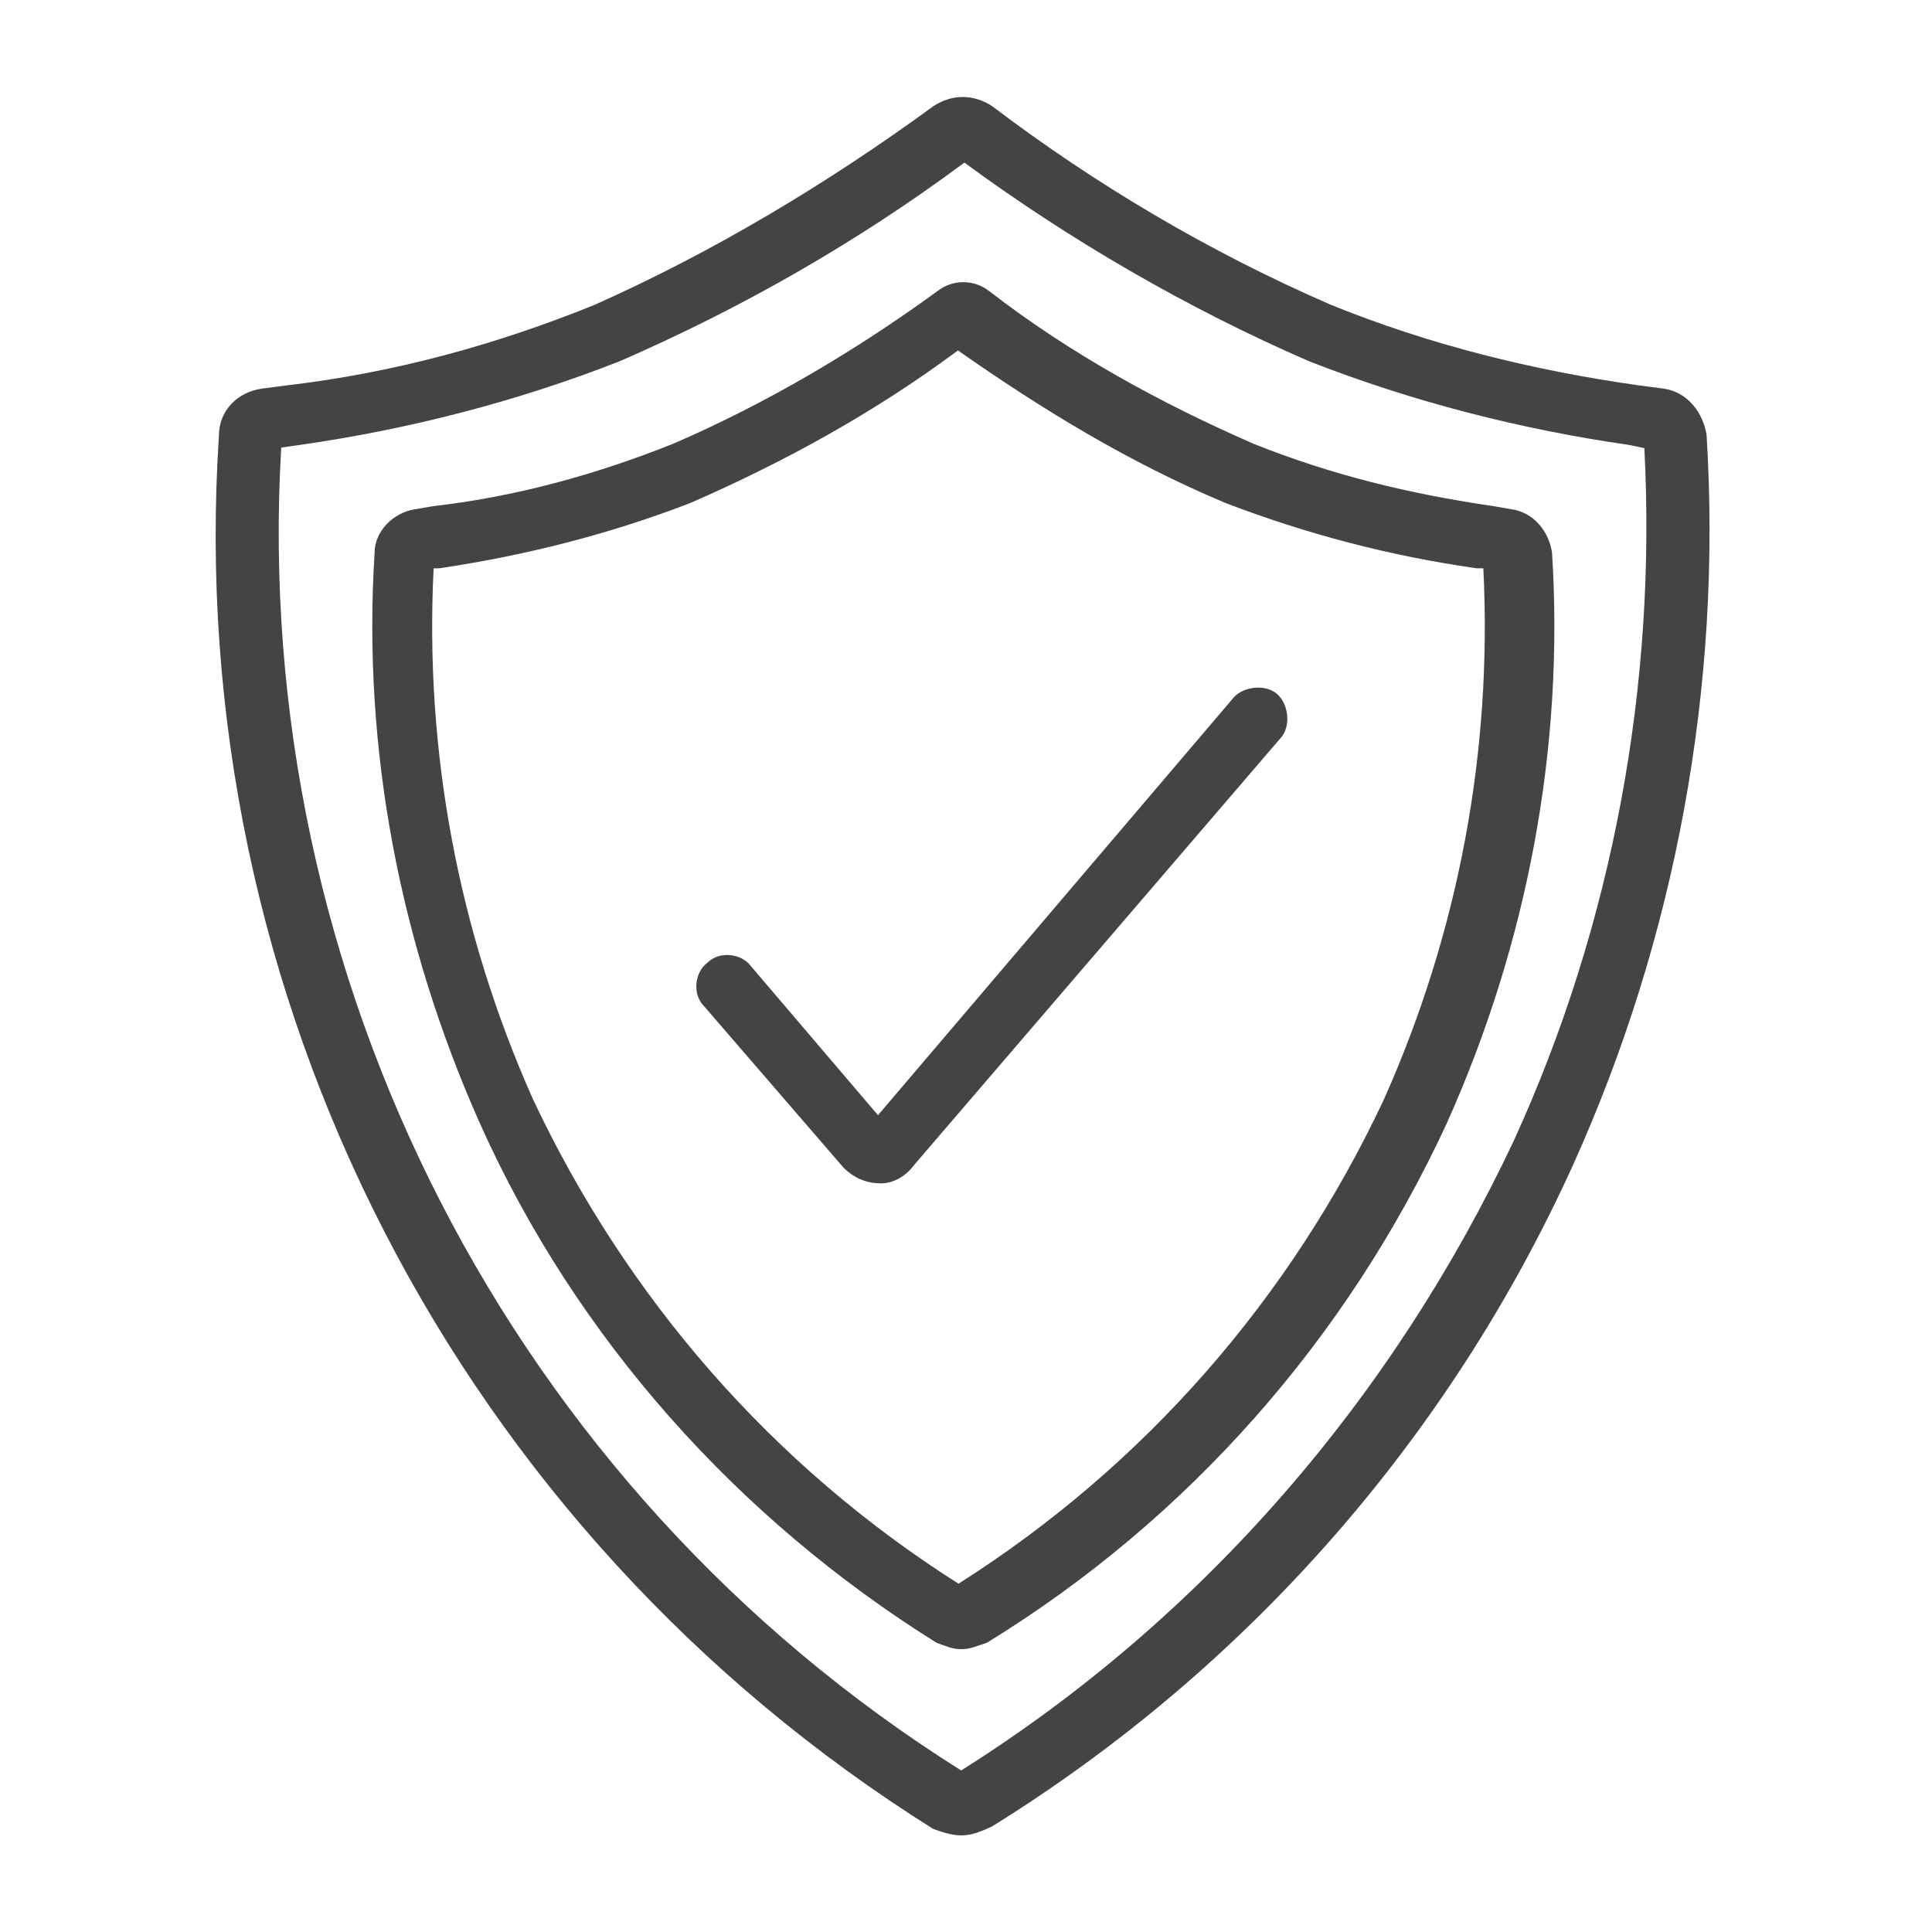<?xml version="1.0" encoding="utf-8"?>
<!-- Generator: Adobe Illustrator 26.2.1, SVG Export Plug-In . SVG Version: 6.00 Build 0)  -->
<svg version="1.1" id="Layer_1" xmlns="http://www.w3.org/2000/svg" xmlns:xlink="http://www.w3.org/1999/xlink" x="0px" y="0px"
	 viewBox="0 0 360 360" style="enable-background:new 0 0 360 360;" xml:space="preserve">
<style type="text/css">
	.st0{fill:#444345;}
</style>
<g>
	<path class="st0" d="M164.1,220.5c-2.9,0-5.2-1.2-6.9-2.9l-26-30.1c-2.3-2.3-1.7-6.4,0.6-8.1c2.3-2.3,6.4-1.7,8.1,0.6l23.7,27.8
		l66-77.5c1.7-2.3,5.8-2.9,8.1-1.2c2.3,1.7,2.9,5.8,1.2,8.1L170.4,217C168.7,219.3,166.4,220.5,164.1,220.5L164.1,220.5z"/>
	<path class="st0" d="M179.1,342c-1.7,0-3.5-0.6-5.2-1.2c-88.5-55.5-140-155-133.1-259.7c0-4.6,3.5-8.1,8.1-8.7l4.6-0.6
		c19.7-2.3,38.8-7.5,57.3-15c22-9.8,43.4-22.6,63.1-37c3.5-2.3,7.5-2.3,11,0C204,34.3,225.4,47,248,56.8c18.5,7.5,37.6,12.2,57.3,15
		l4.6,0.6c4.6,0.6,7.5,4.6,8.1,8.7c2.9,46.9-5.8,93.7-24.9,136C270,268,232.4,310.8,184.9,340.3C182.6,341.4,180.9,342,179.1,342
		L179.1,342z M52.4,83.4c-5.8,98.9,42.8,193.8,126.7,246.5c45.1-28.4,80.4-69.4,103-117.4c18.5-40.5,26.6-85,24.3-129l-2.9-0.6
		c-20.2-2.9-40.5-8.1-59.6-15.6c-22.6-9.8-44.6-22.6-64.2-37c-20.2,15-41.7,27.2-64.2,37C96.4,74.8,76.2,80,55.9,82.9L52.4,83.4z"/>
	<path class="st0" d="M179.1,307.3c-1.7,0-2.9-0.6-4.6-1.2c-37-23.1-67.1-56.7-85-96.6c-15-33.6-22-70-19.7-106.5
		c0-4,3.5-7.5,7.5-8.1l3.5-0.6c15-1.7,30.1-5.8,44.6-11.6c17.4-7.5,34.1-17.4,49.2-28.4c2.9-2.3,6.9-2.3,9.8,0
		c15,11.6,31.8,20.8,49.2,28.4c14.5,5.8,28.9,9.3,44.6,11.6l3.5,0.6c4,0.6,6.9,4,7.5,8.1c2.3,36.4-4.6,72.9-19.7,106.5
		c-18.5,39.9-48,73.5-85.6,96.6C182,306.7,180.9,307.3,179.1,307.3L179.1,307.3z M80.8,105.9c-1.7,34.1,4.6,67.7,18.5,98.9
		c17.4,37,44.6,68.3,79.3,90.3c34.7-22,61.9-53.2,79.3-90.3c13.9-31.2,20.2-64.8,18.5-98.9h-1.2c-16.2-2.3-31.8-6.4-46.9-12.2
		c-17.9-7.5-34.1-17.4-49.8-28.4c-15.6,11.6-32.4,20.8-49.8,28.4c-15,5.8-30.7,9.8-46.9,12.2H80.8z"/>
</g>
</svg>
